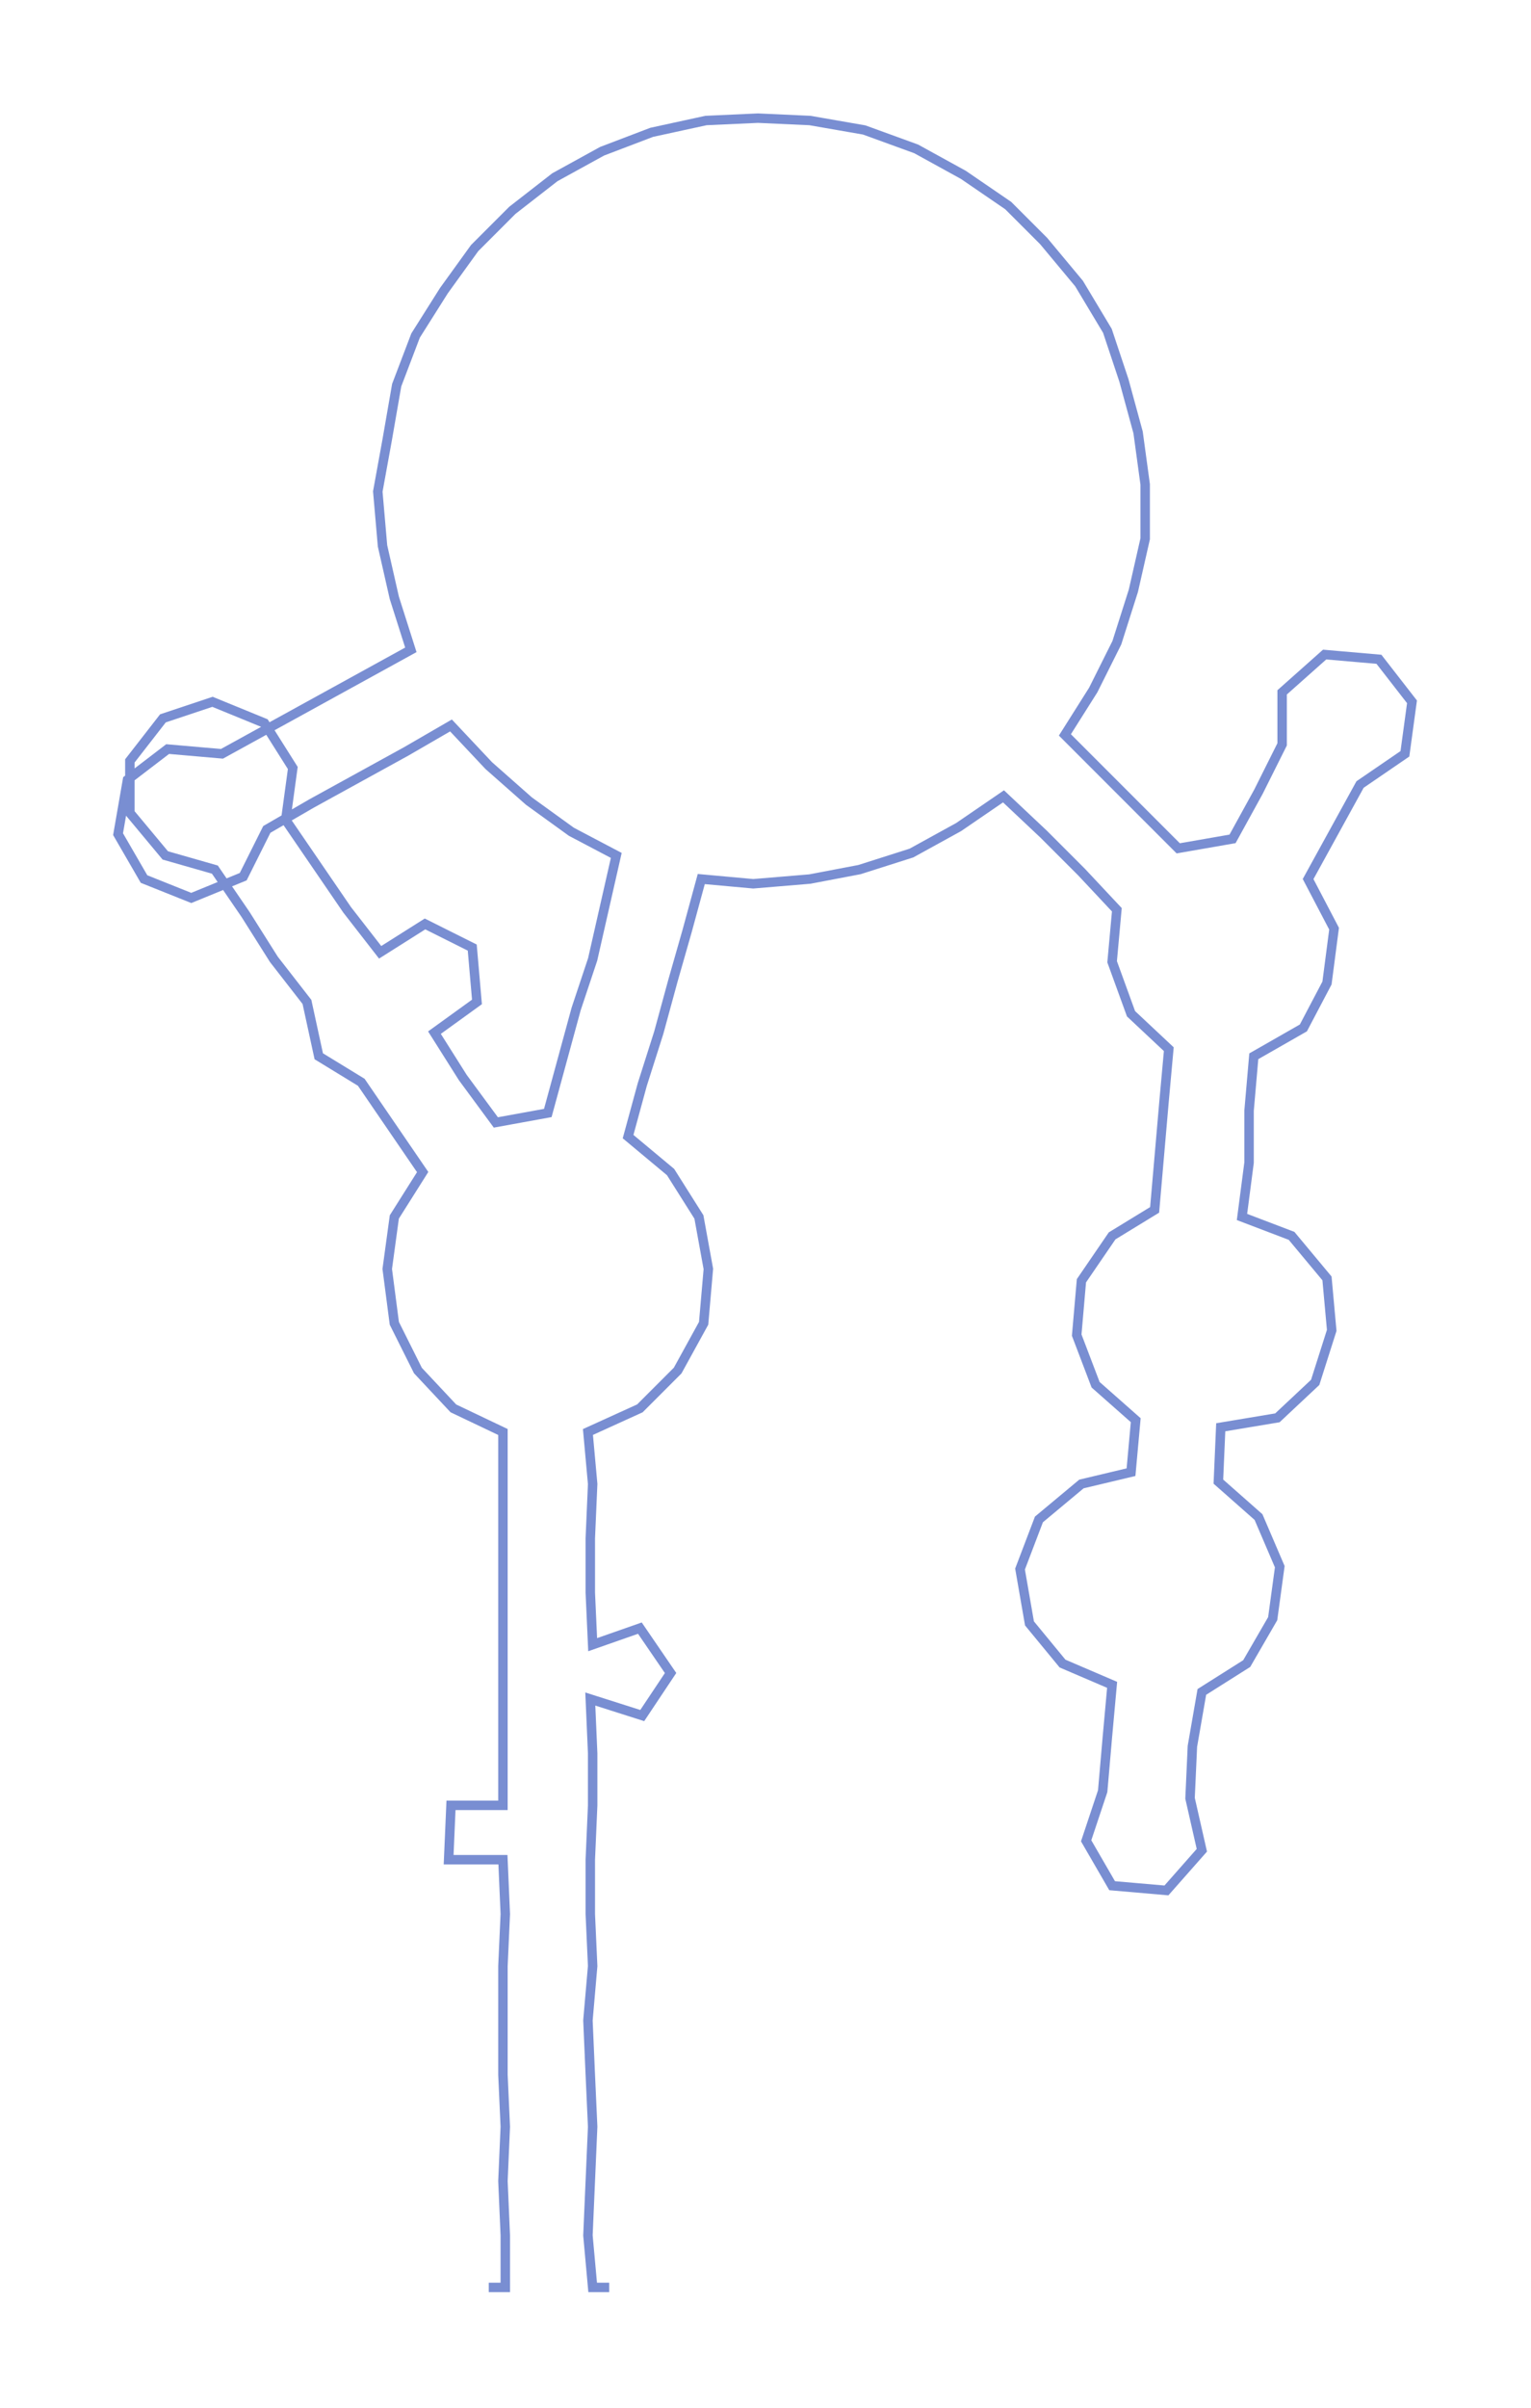 <ns0:svg xmlns:ns0="http://www.w3.org/2000/svg" width="190.901px" height="300px" viewBox="0 0 648.4 1018.96"><ns0:path style="stroke:#798ed2;stroke-width:4px;fill:none;" d="M207 968 L207 968 L214 968 L214 946 L213 923 L214 900 L213 878 L213 855 L213 832 L214 810 L213 787 L190 787 L191 764 L213 764 L213 742 L213 719 L213 696 L213 674 L213 651 L213 628 L213 606 L192 596 L177 580 L167 560 L164 537 L167 515 L179 496 L166 477 L153 458 L135 447 L130 424 L116 406 L104 387 L91 368 L70 362 L55 344 L55 322 L69 304 L90 297 L112 306 L124 325 L121 347 L134 366 L147 385 L161 403 L180 391 L200 401 L202 424 L184 437 L196 456 L210 475 L232 471 L238 449 L244 427 L251 406 L256 384 L261 362 L242 352 L224 339 L207 324 L191 307 L172 318 L152 329 L132 340 L113 351 L103 371 L81 380 L61 372 L50 353 L54 330 L71 317 L94 319 L114 308 L134 297 L154 286 L174 275 L167 253 L162 231 L160 208 L164 186 L168 163 L176 142 L188 123 L201 105 L217 89 L235 75 L255 64 L276 56 L299 51 L321 50 L343 51 L366 55 L388 63 L408 74 L427 87 L442 102 L457 120 L469 140 L476 161 L482 183 L485 205 L485 228 L480 250 L473 272 L463 292 L451 311 L467 327 L483 343 L499 359 L522 355 L533 335 L543 315 L543 293 L561 277 L584 279 L598 297 L595 319 L576 332 L565 352 L554 372 L565 393 L562 416 L552 435 L531 447 L529 470 L529 492 L526 515 L547 523 L562 541 L564 563 L557 585 L541 600 L517 604 L516 627 L533 642 L542 663 L539 685 L528 704 L509 716 L505 739 L504 761 L509 783 L494 800 L471 798 L460 779 L467 758 L469 735 L471 713 L450 704 L436 687 L432 664 L440 643 L458 628 L479 623 L481 601 L464 586 L456 565 L458 542 L471 523 L489 512 L491 489 L493 466 L495 444 L479 429 L471 407 L473 385 L458 369 L442 353 L425 337 L406 350 L386 361 L364 368 L343 372 L319 374 L297 372 L291 394 L285 415 L279 437 L272 459 L266 481 L284 496 L296 515 L300 537 L298 560 L287 580 L271 596 L249 606 L251 628 L250 651 L250 674 L251 696 L271 689 L284 708 L272 726 L250 719 L251 742 L251 764 L250 787 L250 810 L251 832 L249 855 L250 878 L251 900 L250 923 L249 946 L251 968 L258 968" /></ns0:svg>